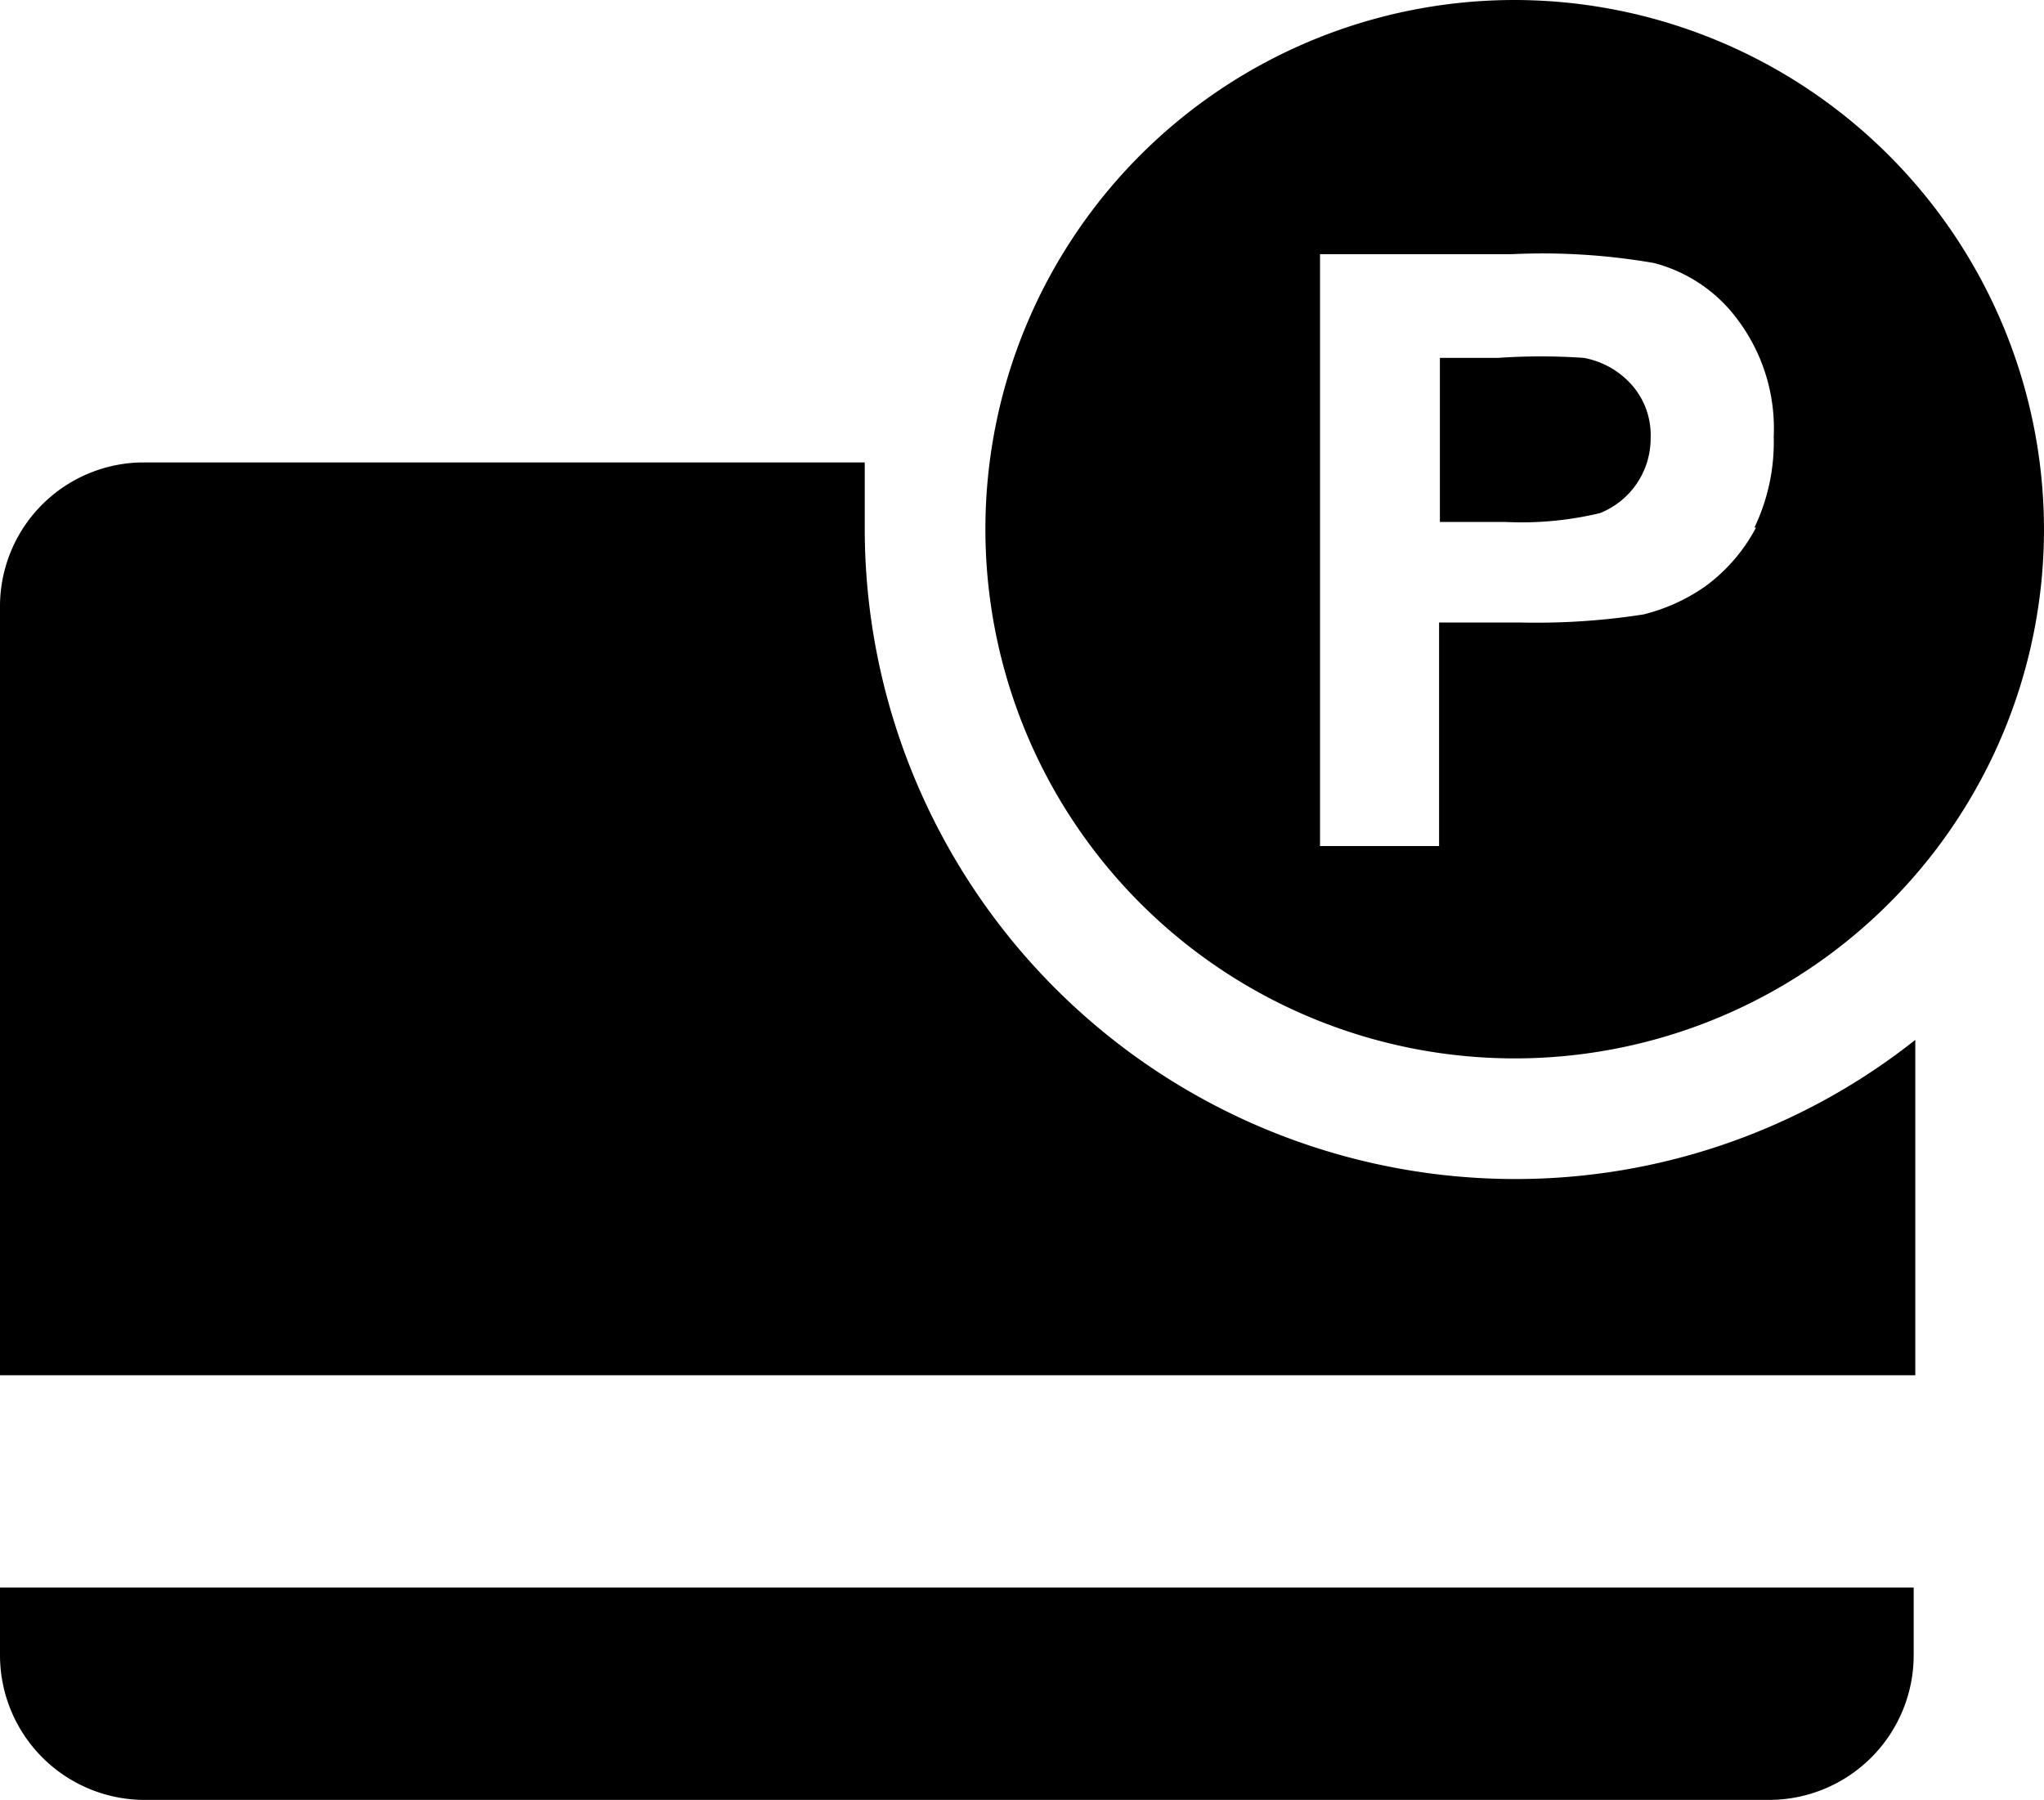 <svg xmlns="http://www.w3.org/2000/svg" viewBox="0 0 25.41 22.38"><title>payment</title><g id="レイヤー_2" data-name="レイヤー 2"><g id="レイヤー_1-2" data-name="レイヤー 1"><path d="M0,20.58a1.8,1.8,0,0,0,1.79,1.8H22a1.8,1.8,0,0,0,1.79-1.8v-.84H0Z"/><path d="M10.75,6.58c0-.28,0-.56,0-.83h-9A1.79,1.79,0,0,0,0,7.54V17.1H23.81V12.93a8,8,0,0,1-5,1.73A8.09,8.09,0,0,1,10.75,6.58Z"/><path d="M19.69,4.45a7.78,7.78,0,0,0-1.07,0H17.9V6.49h.81a4.19,4.19,0,0,0,1.18-.11,1,1,0,0,0,.63-.94.94.94,0,0,0-.24-.66A1.05,1.05,0,0,0,19.69,4.45Z"/><path d="M18.83,0a6.58,6.58,0,1,0,6.58,6.58A6.59,6.59,0,0,0,18.83,0Zm3,6.56a2.15,2.15,0,0,1-.63.73,2.3,2.3,0,0,1-.77.35,8.65,8.65,0,0,1-1.54.1h-1v2.78H16.41V3.16H18.8a8.11,8.11,0,0,1,1.76.11A1.88,1.88,0,0,1,21.62,4a2.25,2.25,0,0,1,.43,1.43A2.46,2.46,0,0,1,21.81,6.56Z"/></g></g></svg>